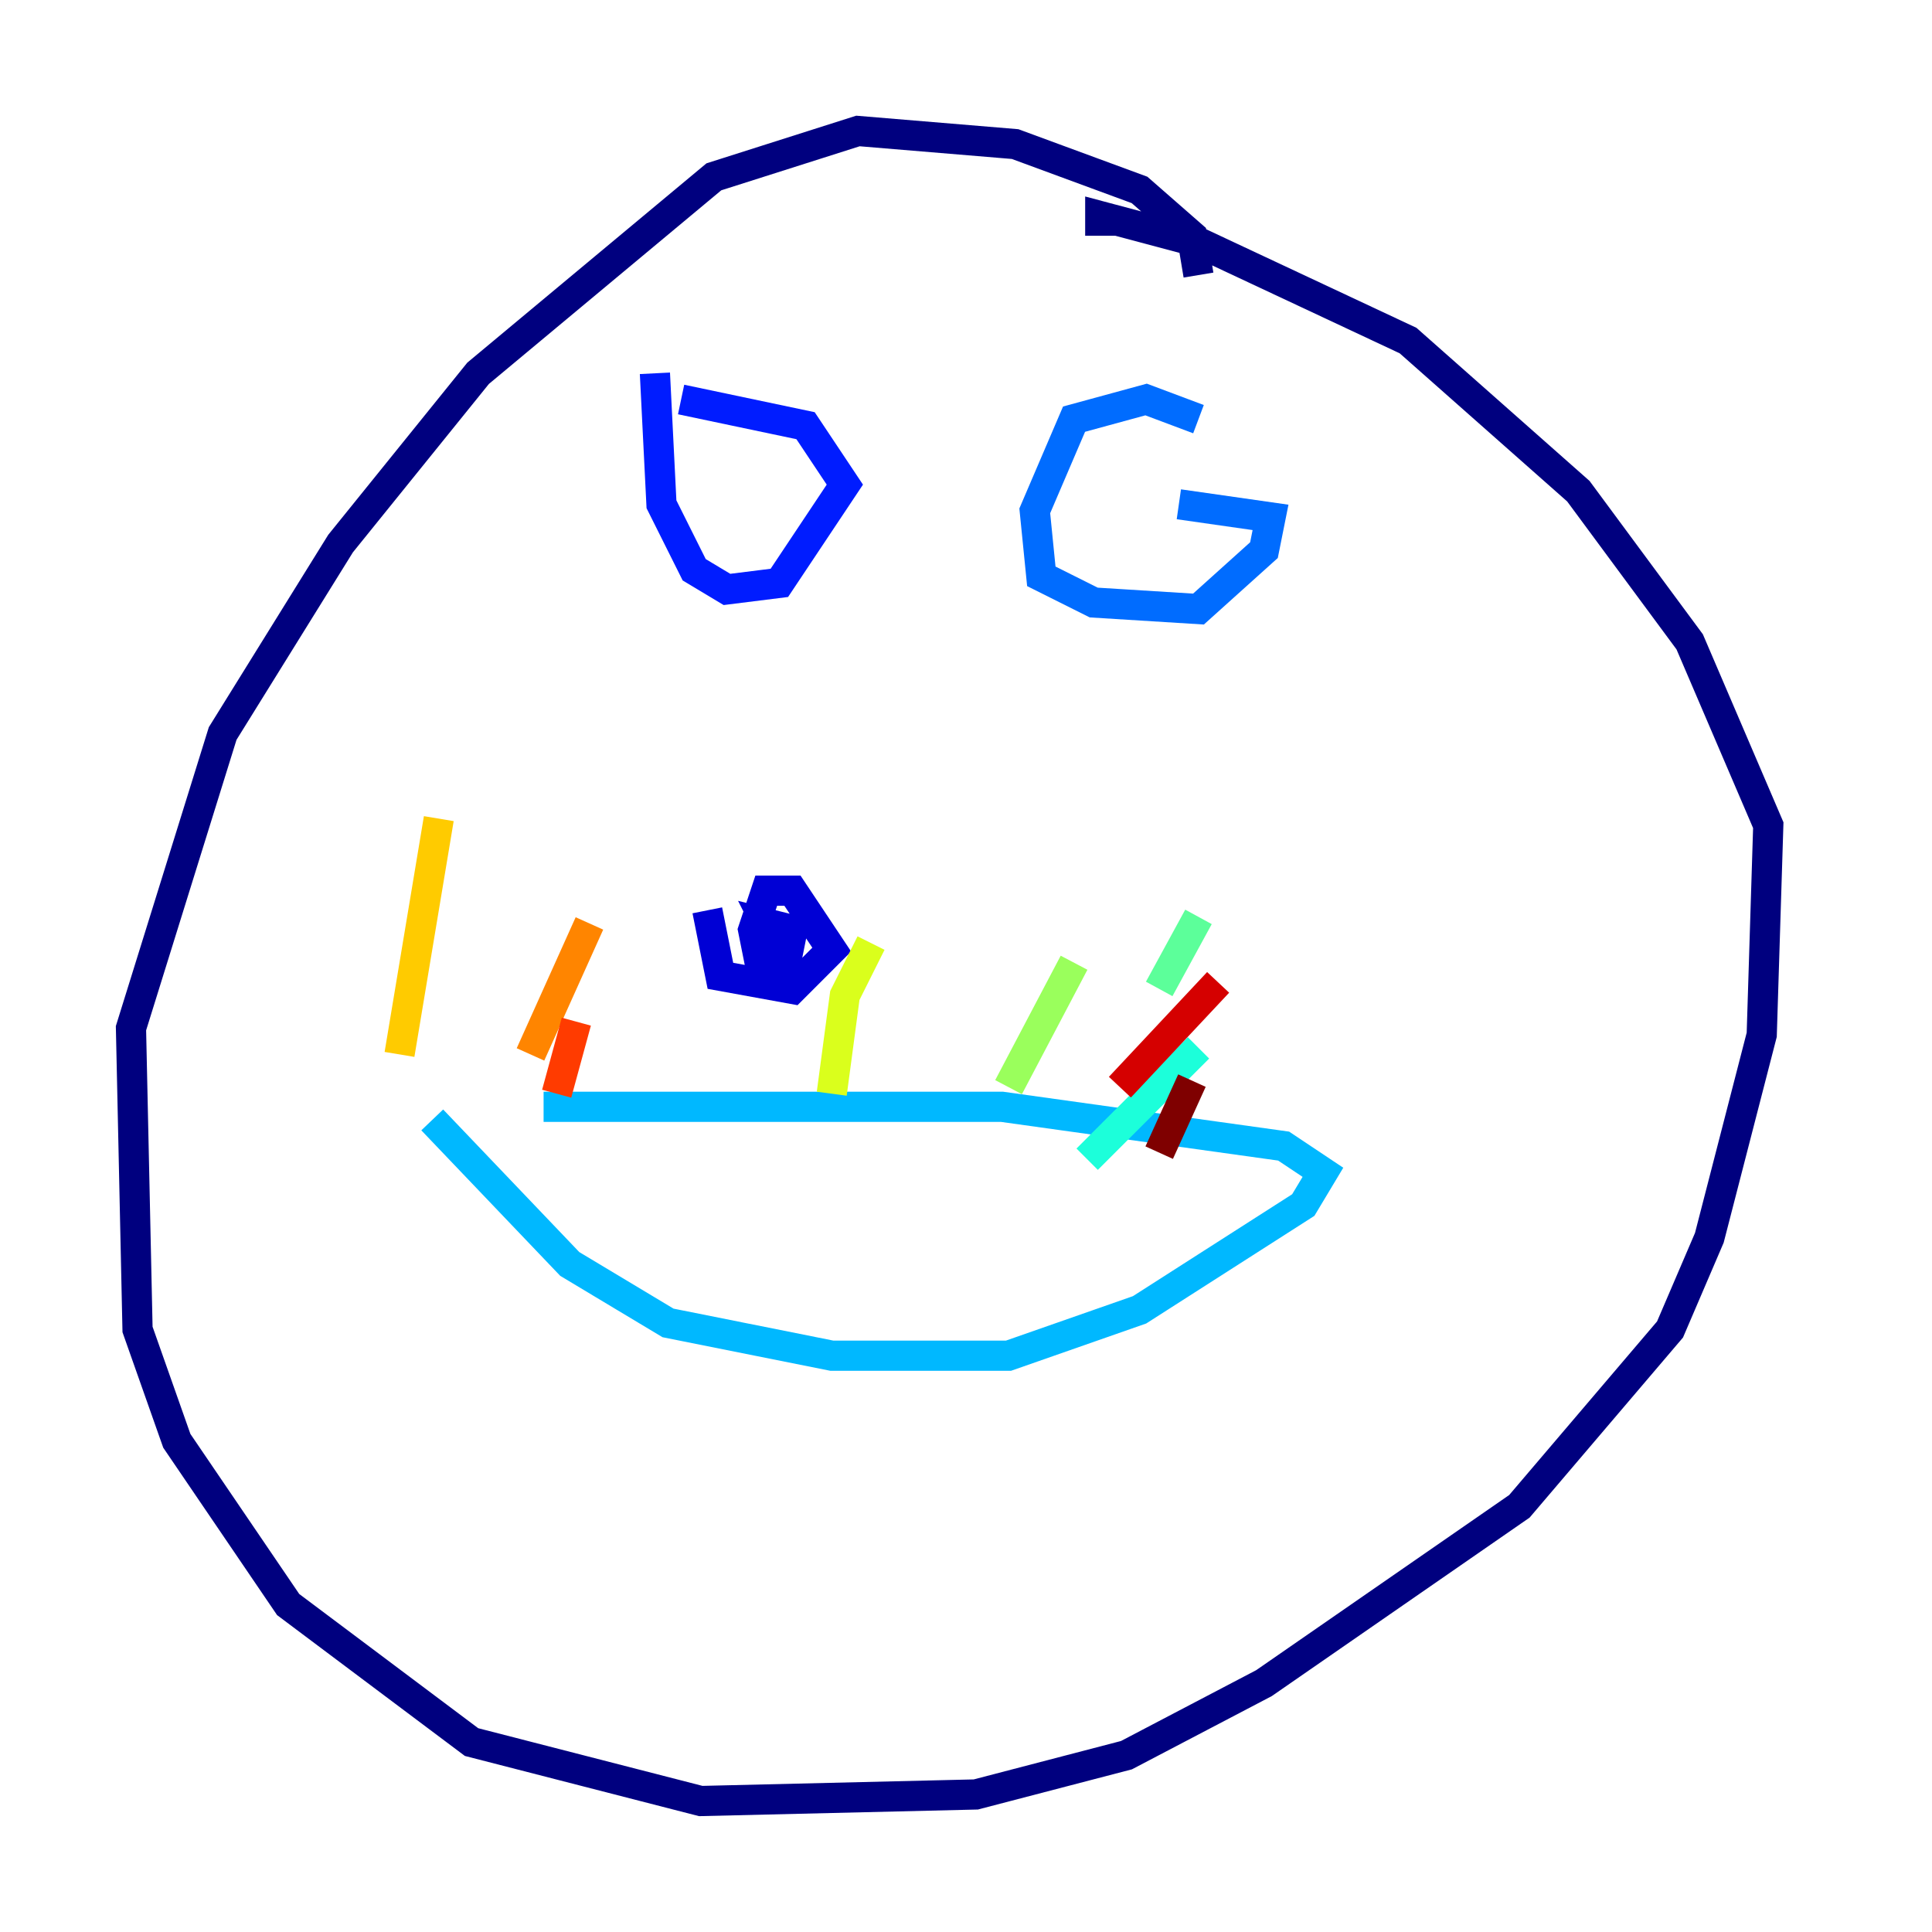 <?xml version="1.0" encoding="utf-8" ?>
<svg baseProfile="tiny" height="128" version="1.2" viewBox="0,0,128,128" width="128" xmlns="http://www.w3.org/2000/svg" xmlns:ev="http://www.w3.org/2001/xml-events" xmlns:xlink="http://www.w3.org/1999/xlink"><defs /><polyline fill="none" points="79.403,18.224 78.969,15.62 75.498,12.583 67.254,9.546 56.841,8.678 47.295,11.715 31.675,24.732 22.563,36.014 14.752,48.597 8.678,68.122 9.112,88.081 11.715,95.458 19.091,106.305 31.241,115.417 46.427,119.322 64.651,118.888 74.63,116.285 83.742,111.512 100.664,99.797 110.644,88.081 113.248,82.007 116.719,68.556 117.153,54.671 111.946,42.522 104.57,32.542 93.288,22.563 79.403,16.054 72.895,14.319 72.895,15.62" stroke="#00007f" stroke-width="2" /><polyline fill="none" points="46.861,60.312 47.729,64.651 52.502,65.519 55.105,62.915 52.502,59.01 50.766,59.01 49.898,61.614 50.332,63.783 52.068,63.783 52.502,61.614 50.766,61.18 51.634,62.915" stroke="#0000d5" stroke-width="2" /><polyline fill="none" points="43.39,24.732 43.824,33.41 45.993,37.749 48.163,39.051 51.634,38.617 55.973,32.108 53.37,28.203 45.125,26.468" stroke="#001cff" stroke-width="2" /><polyline fill="none" points="79.403,27.77 75.932,26.468 71.159,27.77 68.556,33.844 68.99,38.183 72.461,39.919 79.403,40.352 83.742,36.447 84.176,34.278 78.102,33.41" stroke="#006cff" stroke-width="2" /><polyline fill="none" points="28.637,74.197 37.749,83.742 44.258,87.647 55.105,89.817 66.82,89.817 75.498,86.78 86.346,79.837 87.647,77.668 85.044,75.932 66.386,73.329 36.014,73.329" stroke="#00b8ff" stroke-width="2" /><polyline fill="none" points="72.027,76.8 79.403,69.424" stroke="#1cffda" stroke-width="2" /><polyline fill="none" points="76.8,65.519 79.403,60.746" stroke="#5cff9a" stroke-width="2" /><polyline fill="none" points="66.82,72.027 71.159,63.783" stroke="#9aff5c" stroke-width="2" /><polyline fill="none" points="55.105,72.461 55.973,65.953 57.709,62.481" stroke="#daff1c" stroke-width="2" /><polyline fill="none" points="26.468,69.858 29.071,54.237" stroke="#ffcb00" stroke-width="2" /><polyline fill="none" points="35.146,69.858 39.051,61.18" stroke="#ff8500" stroke-width="2" /><polyline fill="none" points="36.881,72.461 38.183,67.688" stroke="#ff3b00" stroke-width="2" /><polyline fill="none" points="74.197,72.027 80.705,65.085" stroke="#d50000" stroke-width="2" /><polyline fill="none" points="76.8,76.366 78.969,71.593" stroke="#7f0000" stroke-width="2" /></svg>